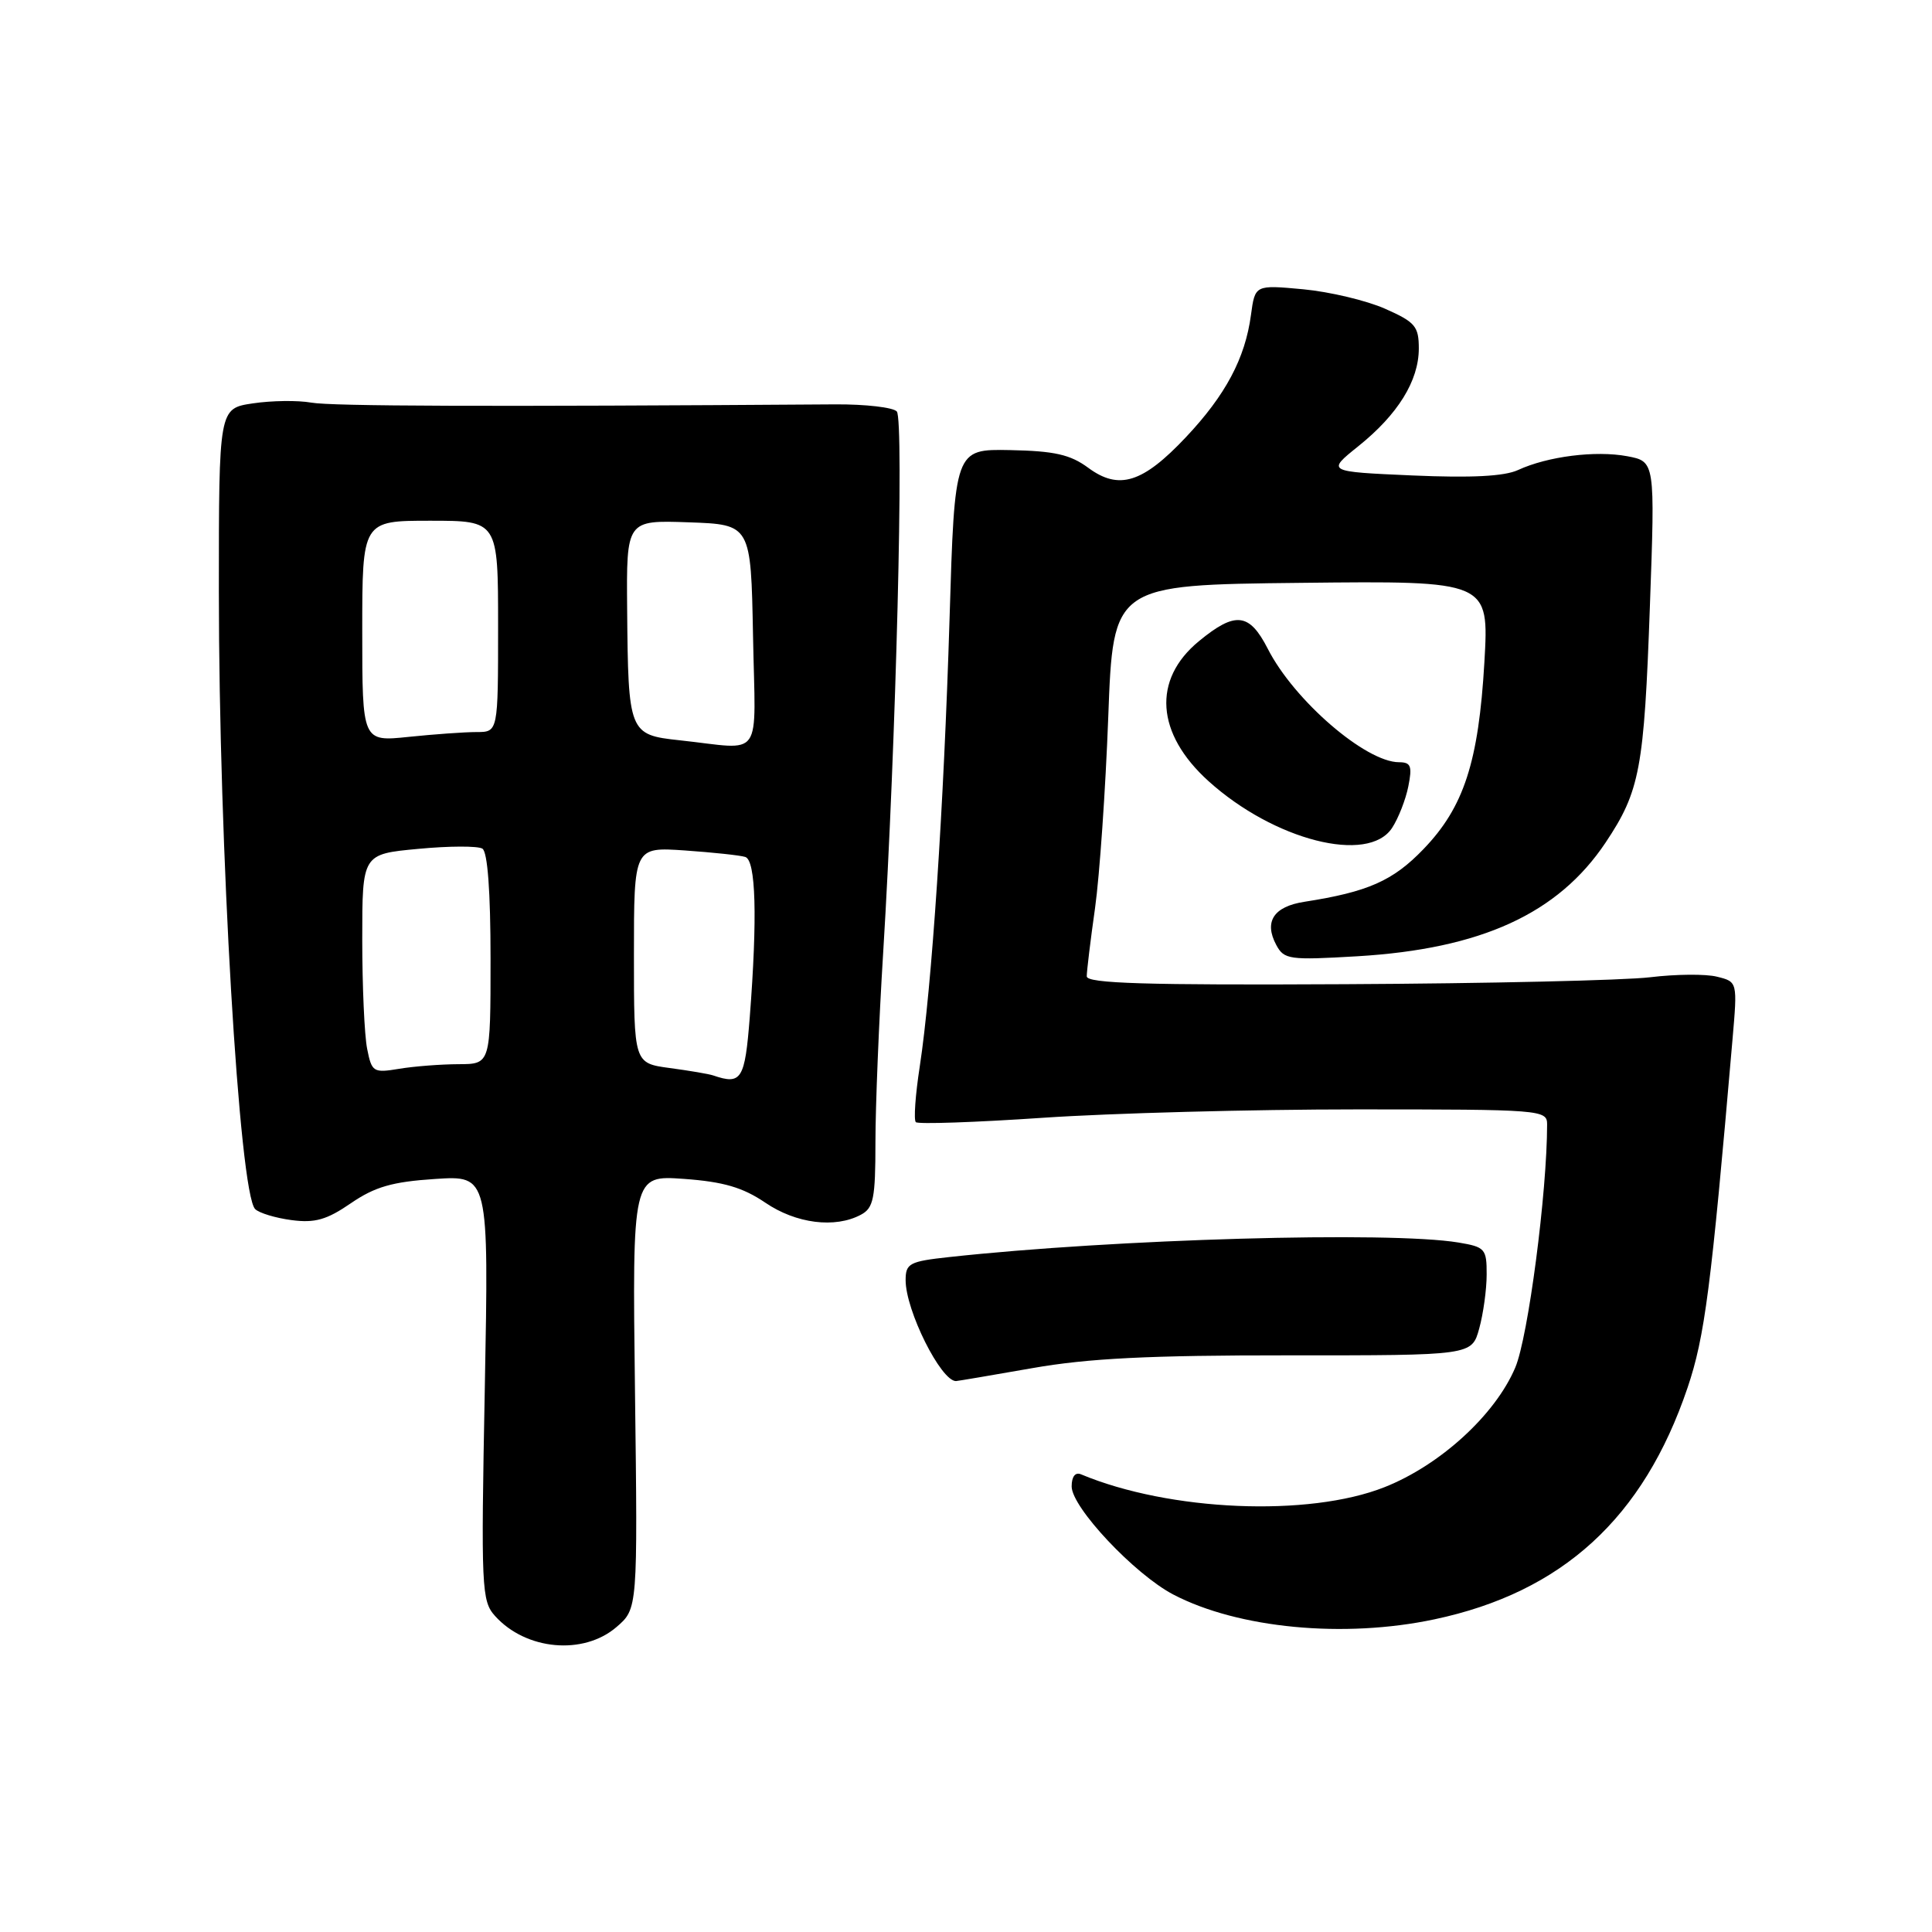 <?xml version="1.0" encoding="UTF-8" standalone="no"?>
<!DOCTYPE svg PUBLIC "-//W3C//DTD SVG 1.1//EN" "http://www.w3.org/Graphics/SVG/1.1/DTD/svg11.dtd" >
<svg xmlns="http://www.w3.org/2000/svg" xmlns:xlink="http://www.w3.org/1999/xlink" version="1.1" viewBox="0 0 256 256">
 <g >
 <path fill="currentColor"
d=" M 81.69 215.59 C 84.50 213.17 84.50 213.17 84.14 184.44 C 83.78 155.72 83.78 155.72 90.64 156.21 C 95.87 156.59 98.42 157.34 101.39 159.35 C 105.48 162.14 110.65 162.79 114.07 160.96 C 115.75 160.07 116.00 158.81 116.00 151.37 C 116.00 146.65 116.46 135.31 117.03 126.15 C 118.72 98.69 119.81 55.59 118.83 54.52 C 118.34 53.98 114.69 53.56 110.72 53.58 C 64.40 53.90 43.96 53.83 41.25 53.35 C 39.46 53.03 35.97 53.08 33.50 53.45 C 29.00 54.12 29.00 54.12 29.00 78.38 C 29.00 112.13 31.70 158.10 33.81 160.21 C 34.33 160.73 36.50 161.39 38.63 161.67 C 41.73 162.08 43.30 161.63 46.50 159.43 C 49.67 157.26 51.98 156.59 57.64 156.22 C 64.77 155.75 64.77 155.75 64.24 183.88 C 63.73 210.52 63.80 212.13 65.60 214.13 C 69.69 218.67 77.31 219.36 81.69 215.59 Z  M 190.07 214.57 C 207.02 210.98 217.77 201.14 223.61 183.88 C 225.89 177.12 226.72 170.76 229.56 137.80 C 230.23 130.09 230.23 130.09 227.52 129.42 C 226.04 129.04 222.05 129.08 218.66 129.49 C 215.27 129.90 197.09 130.32 178.25 130.41 C 151.83 130.55 144.00 130.31 144.00 129.37 C 144.00 128.69 144.49 124.62 145.10 120.32 C 145.70 116.02 146.49 104.62 146.85 95.00 C 147.50 77.50 147.50 77.50 172.40 77.23 C 197.31 76.96 197.31 76.96 196.69 87.73 C 195.92 100.98 193.97 106.96 188.61 112.52 C 184.57 116.72 181.26 118.18 172.85 119.49 C 168.76 120.12 167.46 122.12 169.11 125.21 C 170.15 127.15 170.83 127.24 179.86 126.71 C 196.27 125.73 206.44 121.07 212.74 111.66 C 217.30 104.82 217.85 101.92 218.62 80.32 C 219.31 61.15 219.31 61.15 215.61 60.45 C 211.41 59.67 205.07 60.47 201.15 62.28 C 199.33 63.12 194.95 63.34 187.14 63.00 C 175.78 62.50 175.78 62.50 179.98 59.13 C 185.23 54.92 187.99 50.46 188.00 46.19 C 188.00 43.24 187.53 42.68 183.53 40.91 C 181.07 39.82 176.18 38.66 172.68 38.33 C 166.30 37.74 166.30 37.74 165.76 41.73 C 164.99 47.48 162.40 52.35 157.13 57.94 C 151.41 64.01 148.26 64.99 144.19 61.98 C 141.82 60.23 139.72 59.76 133.86 59.64 C 126.50 59.50 126.50 59.50 125.82 82.00 C 125.06 106.89 123.47 130.87 121.87 141.33 C 121.29 145.08 121.06 148.39 121.35 148.69 C 121.64 148.98 129.23 148.72 138.22 148.11 C 147.20 147.50 165.90 147.00 179.78 147.00 C 204.25 147.00 205.00 147.06 205.00 148.98 C 205.00 157.99 202.49 177.19 200.78 181.21 C 198.13 187.47 190.83 194.14 183.45 197.06 C 173.40 201.04 154.94 200.25 143.25 195.36 C 142.48 195.03 142.00 195.65 142.00 196.96 C 142.00 199.74 150.35 208.61 155.48 211.29 C 164.09 215.78 178.09 217.11 190.07 214.57 Z  M 136.76 181.29 C 144.19 179.98 152.26 179.58 170.76 179.59 C 195.02 179.60 195.02 179.60 196.00 176.05 C 196.54 174.10 196.99 170.87 196.99 168.88 C 197.00 165.47 196.78 165.23 193.25 164.64 C 184.13 163.13 147.68 164.17 125.75 166.57 C 120.50 167.14 120.00 167.41 120.00 169.63 C 120.00 173.64 124.67 183.00 126.67 183.00 C 126.86 183.00 131.40 182.23 136.76 181.29 Z  M 184.46 109.70 C 185.29 108.43 186.26 105.96 186.61 104.20 C 187.15 101.51 186.95 101.00 185.38 101.00 C 180.95 100.99 171.46 92.79 167.99 85.97 C 165.54 81.18 163.69 80.98 158.85 84.97 C 152.67 90.06 153.17 97.21 160.13 103.50 C 168.82 111.35 181.30 114.53 184.46 109.70 Z  M 94.50 142.50 C 93.95 142.31 91.36 141.87 88.75 141.52 C 84.00 140.88 84.00 140.88 84.00 126.55 C 84.00 112.23 84.00 112.23 90.75 112.69 C 94.46 112.95 98.06 113.33 98.75 113.55 C 100.16 113.99 100.37 121.54 99.35 134.75 C 98.70 143.07 98.25 143.78 94.50 142.50 Z  M 48.65 138.98 C 48.29 137.20 48.00 130.67 48.00 124.46 C 48.00 113.17 48.00 113.17 55.42 112.48 C 59.50 112.09 63.32 112.08 63.92 112.45 C 64.61 112.88 65.00 118.14 65.00 127.06 C 65.00 141.00 65.00 141.00 60.75 141.01 C 58.41 141.02 54.88 141.29 52.90 141.62 C 49.47 142.19 49.26 142.06 48.65 138.98 Z  M 90.04 98.09 C 83.34 97.37 83.24 97.11 83.10 80.71 C 83.00 68.92 83.00 68.92 91.25 69.21 C 99.50 69.50 99.50 69.50 99.78 84.25 C 100.09 101.05 101.33 99.30 90.04 98.09 Z  M 48.00 83.64 C 48.00 69.00 48.00 69.00 57.00 69.00 C 66.00 69.00 66.00 69.00 66.00 83.00 C 66.00 97.00 66.00 97.00 63.15 97.00 C 61.58 97.00 57.53 97.29 54.15 97.64 C 48.00 98.28 48.00 98.28 48.00 83.64 Z "/>
</g>
</svg>